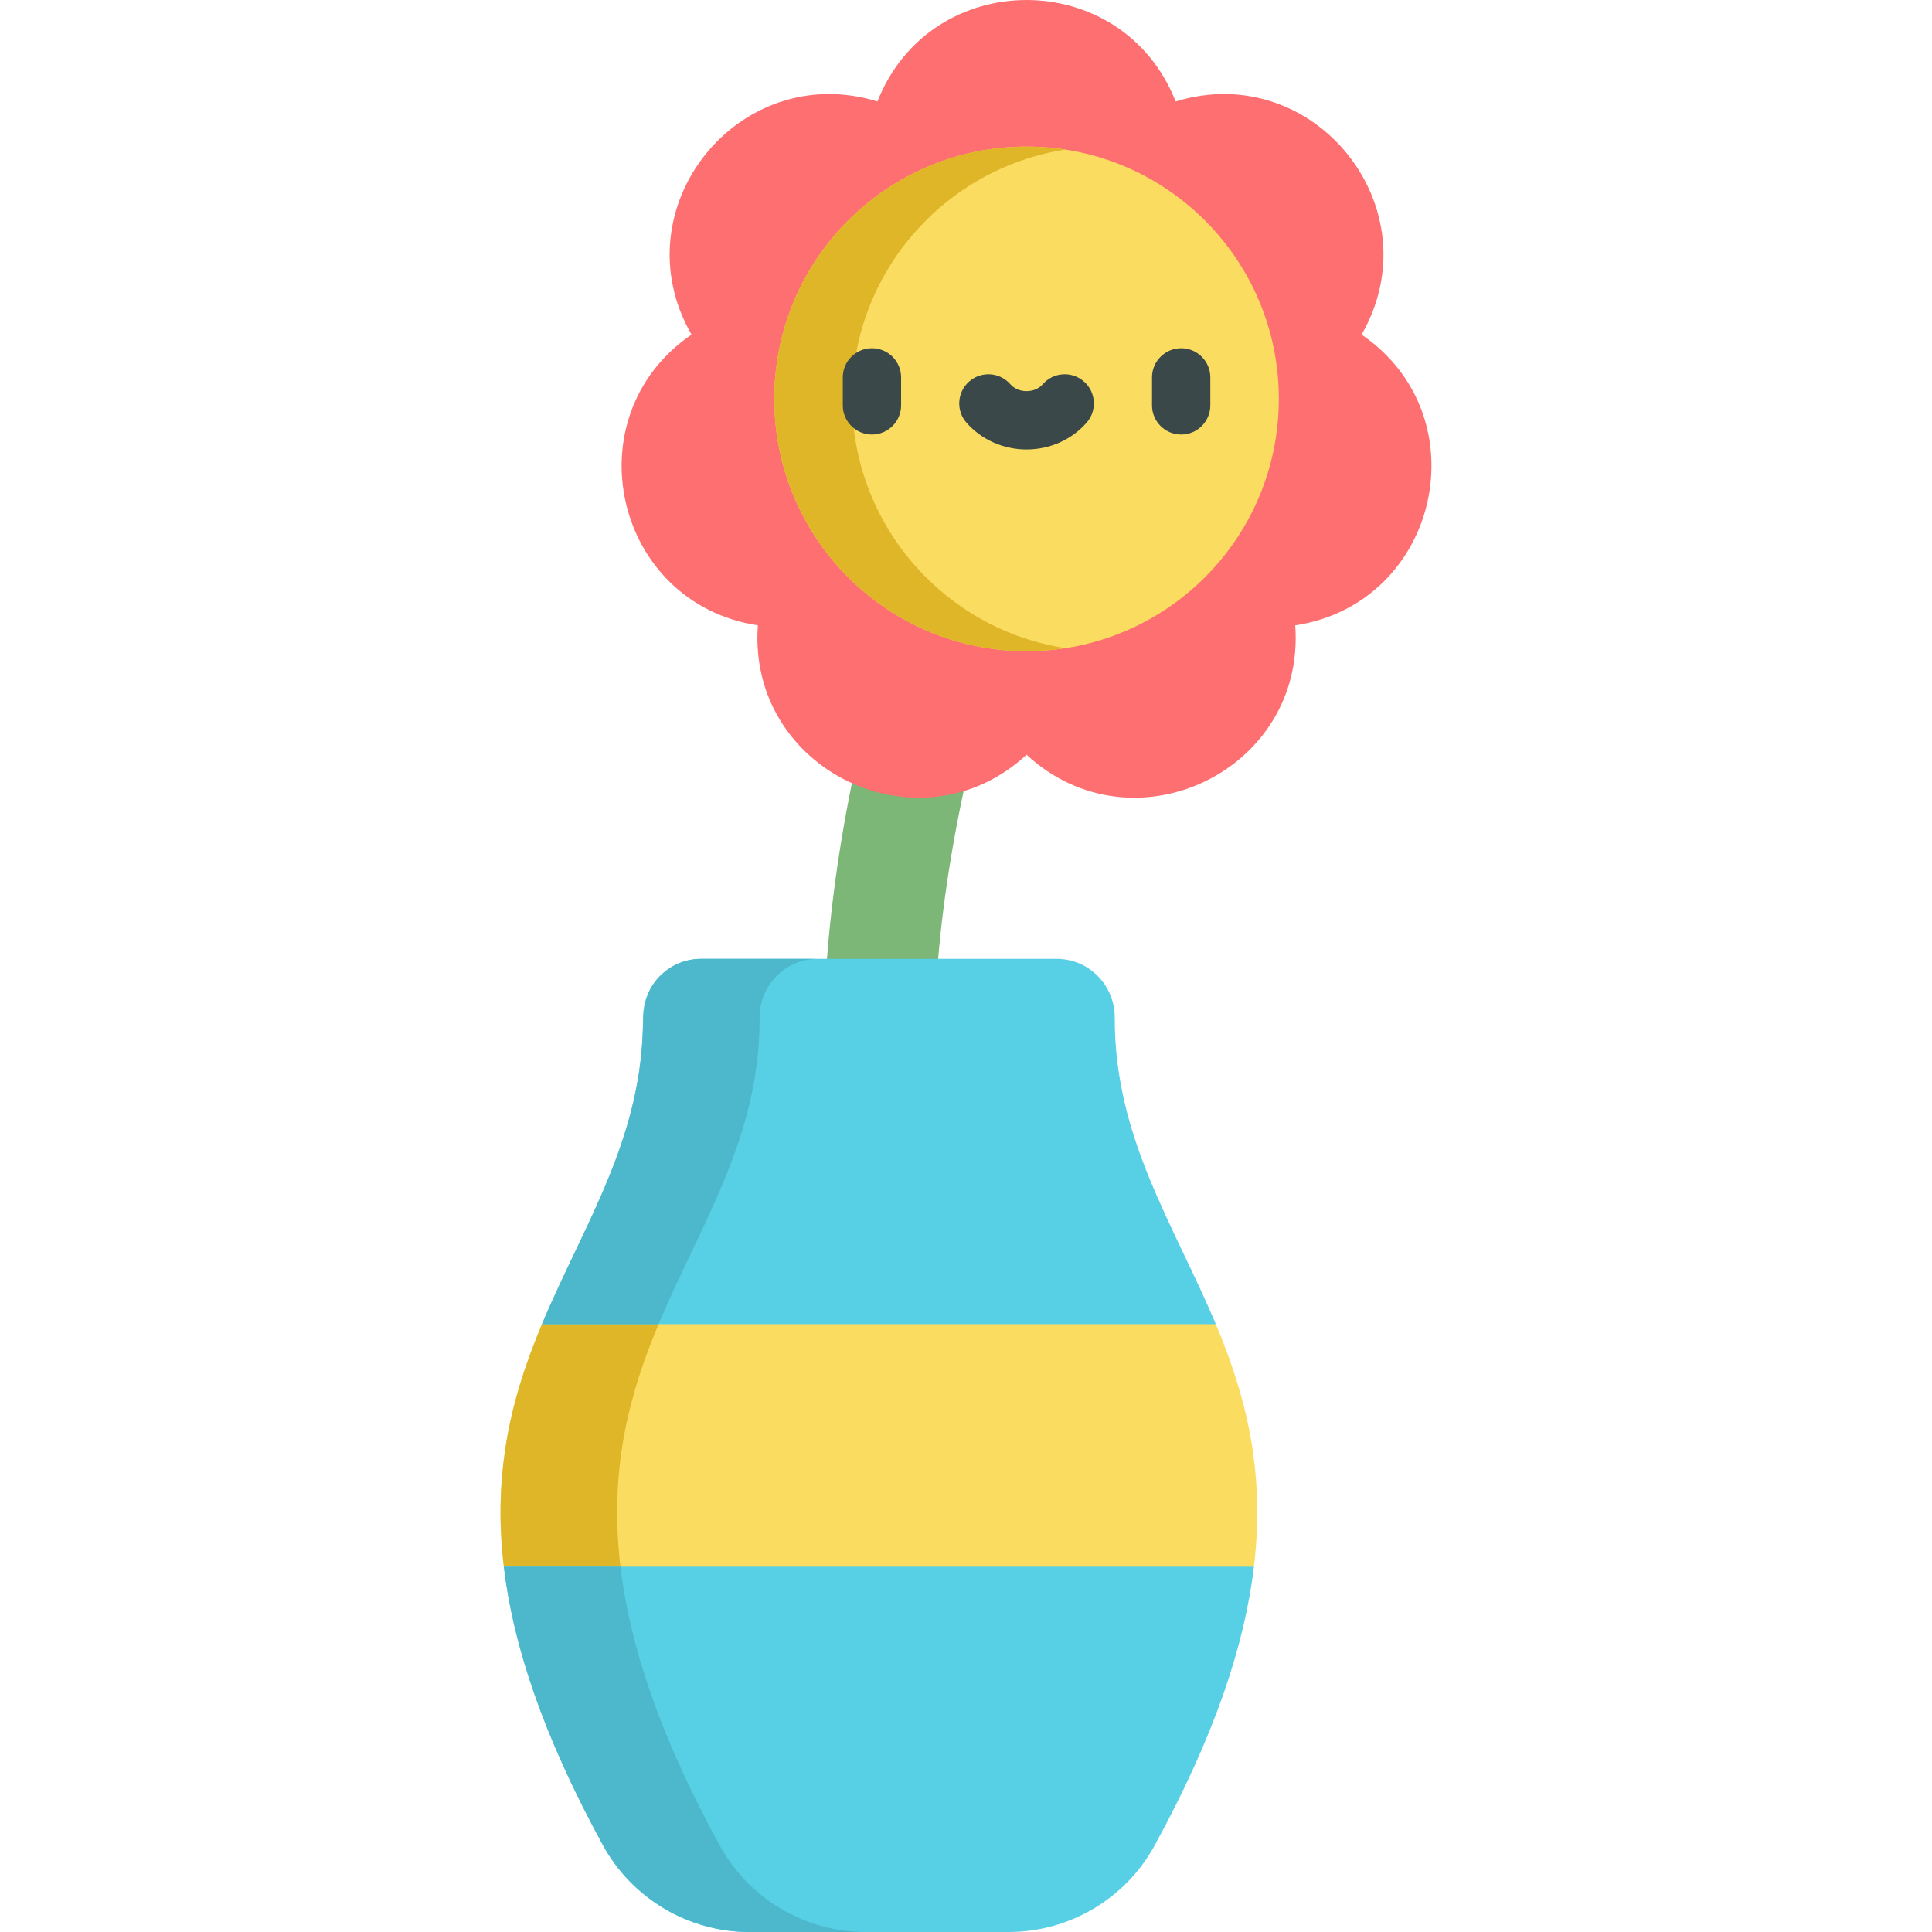 <?xml version="1.0" encoding="iso-8859-1"?>
<!-- Generator: Adobe Illustrator 19.0.0, SVG Export Plug-In . SVG Version: 6.00 Build 0)  -->
<svg version="1.1" id="Capa_1" xmlns="http://www.w3.org/2000/svg" xmlns:xlink="http://www.w3.org/1999/xlink" x="0px" y="0px"
	 viewBox="0 0 511.999 511.999" style="enable-background:new 0 0 511.999 511.999;" xml:space="preserve">
<path style="fill:#7CB777;" d="M232.912,292.194c-8.104,0-14.675-6.57-14.675-14.675c0-85.799,38.89-168.915,40.547-172.41
	c3.47-7.327,12.222-10.451,19.545-6.983c7.323,3.468,10.449,12.213,6.986,19.537l0,0c-0.377,0.798-37.726,80.796-37.726,159.856
	C247.588,285.623,241.018,292.194,232.912,292.194z"/>
<path style="fill:#FD6F71;" d="M343.252,165.722c38.094-5.819,49.383-55.277,17.586-77.049l0,0l0,0
	c19.202-33.412-12.428-73.074-49.276-61.789l0,0l0,0c-14.151-35.844-64.88-35.844-79.031,0l0,0l0,0
	c-36.848-11.285-68.476,28.377-49.275,61.789l0,0l0,0c-31.797,21.772-20.509,71.23,17.586,77.049l0,0l0,0
	c-2.803,38.434,42.903,60.445,71.204,34.291l0,0l0,0C300.349,226.166,346.054,204.156,343.252,165.722L343.252,165.722
	L343.252,165.722z"/>
<circle style="fill:#FADC60;" cx="272.05" cy="105.706" r="66.855"/>
<path style="fill:#E0B629;" d="M225.796,105.701c0-33.419,24.521-61.108,56.553-66.062c-3.358-0.519-6.798-0.792-10.302-0.792
	c-36.923,0-66.855,29.932-66.855,66.855s29.932,66.855,66.855,66.855c3.504,0,6.943-0.272,10.302-0.792
	C250.317,166.809,225.796,139.12,225.796,105.701z"/>
<g>
	<path style="fill:#3A484A;" d="M231.072,115.156c-4.267,0-7.726-3.459-7.726-7.726v-7.415c0-4.267,3.459-7.726,7.726-7.726
		c4.267,0,7.726,3.459,7.726,7.726v7.415C238.799,111.697,235.339,115.156,231.072,115.156z"/>
	<path style="fill:#3A484A;" d="M313.021,115.156c-4.267,0-7.726-3.459-7.726-7.726v-7.415c0-4.267,3.459-7.726,7.726-7.726
		c4.267,0,7.726,3.459,7.726,7.726v7.415C320.748,111.697,317.289,115.156,313.021,115.156z"/>
	<path style="fill:#3A484A;" d="M272.047,119.115c-6.171,0-11.977-2.594-15.93-7.115c-2.809-3.213-2.481-8.093,0.731-10.902
		c3.213-2.809,8.094-2.481,10.902,0.731c1.019,1.165,2.585,1.833,4.296,1.833s3.278-0.668,4.296-1.833
		c2.808-3.213,7.689-3.542,10.902-0.731c3.213,2.808,3.541,7.689,0.731,10.902C284.024,116.521,278.218,119.115,272.047,119.115z"/>
</g>
<path style="fill:#FADC60;" d="M322.198,350.912l-89.285-26.396l-89.285,26.396c-7.66,18.256-13.208,38.323-10.106,64.278
	l99.392,30.94l99.392-30.94C335.406,389.235,329.859,369.169,322.198,350.912z"/>
<path style="fill:#E0B629;" d="M164.426,415.19c-3.102-25.956,2.446-46.022,10.106-64.278c1.495-3.565,3.072-7.061,4.68-10.52
	l-35.586,10.52l0,0c-4.309,10.269-7.95,21.11-9.758,33.251c-1.406,9.443-1.705,19.671-0.348,31.027l32.514,10.122
	C165.358,421.843,164.815,418.464,164.426,415.19z"/>
<g>
	<path style="fill:#57D0E6;" d="M332.304,415.19c-2.417,20.34-10.136,44.31-26.308,73.866c-7.739,14.158-22.61,22.943-38.734,22.943
		h-68.701c-16.123,0-30.994-8.785-38.734-22.942c-16.172-29.556-23.892-53.526-26.308-73.866h198.784V415.19z"/>
	<path style="fill:#57D0E6;" d="M322.198,350.912H143.628c11.173-26.651,26.866-49.466,26.777-81.204
		c-0.029-8.58,6.809-15.605,15.39-15.605h94.236c8.58,0,15.419,7.025,15.39,15.605C295.332,301.446,311.025,324.261,322.198,350.912
		z"/>
</g>
<g>
	<path style="fill:#4DB8CC;" d="M229.467,511.999c-16.123,0-30.994-8.785-38.734-22.942c-16.172-29.556-23.892-53.526-26.308-73.866
		H133.52c0.302,2.542,0.687,5.142,1.161,7.802c3.317,18.618,10.996,40.203,25.147,66.064c7.666,14.022,22.757,22.942,38.734,22.942
		H229.467z"/>
	<path style="fill:#4DB8CC;" d="M174.533,350.912c11.173-26.651,26.866-49.466,26.777-81.204c-0.029-8.58,6.809-15.605,15.39-15.605
		h-30.905c-4.826,0-9.102,2.222-11.914,5.695c-3.338,4.122-3.356,8.563-3.537,13.59c-0.193,5.376-0.852,10.732-1.935,16.002
		c-2.557,12.445-7.284,23.716-12.483,34.881c-2.615,5.616-5.335,11.182-7.938,16.803c-1.498,3.237-2.966,6.508-4.362,9.839h30.905
		V350.912z"/>
</g>
<g>
</g>
<g>
</g>
<g>
</g>
<g>
</g>
<g>
</g>
<g>
</g>
<g>
</g>
<g>
</g>
<g>
</g>
<g>
</g>
<g>
</g>
<g>
</g>
<g>
</g>
<g>
</g>
<g>
</g>
</svg>
